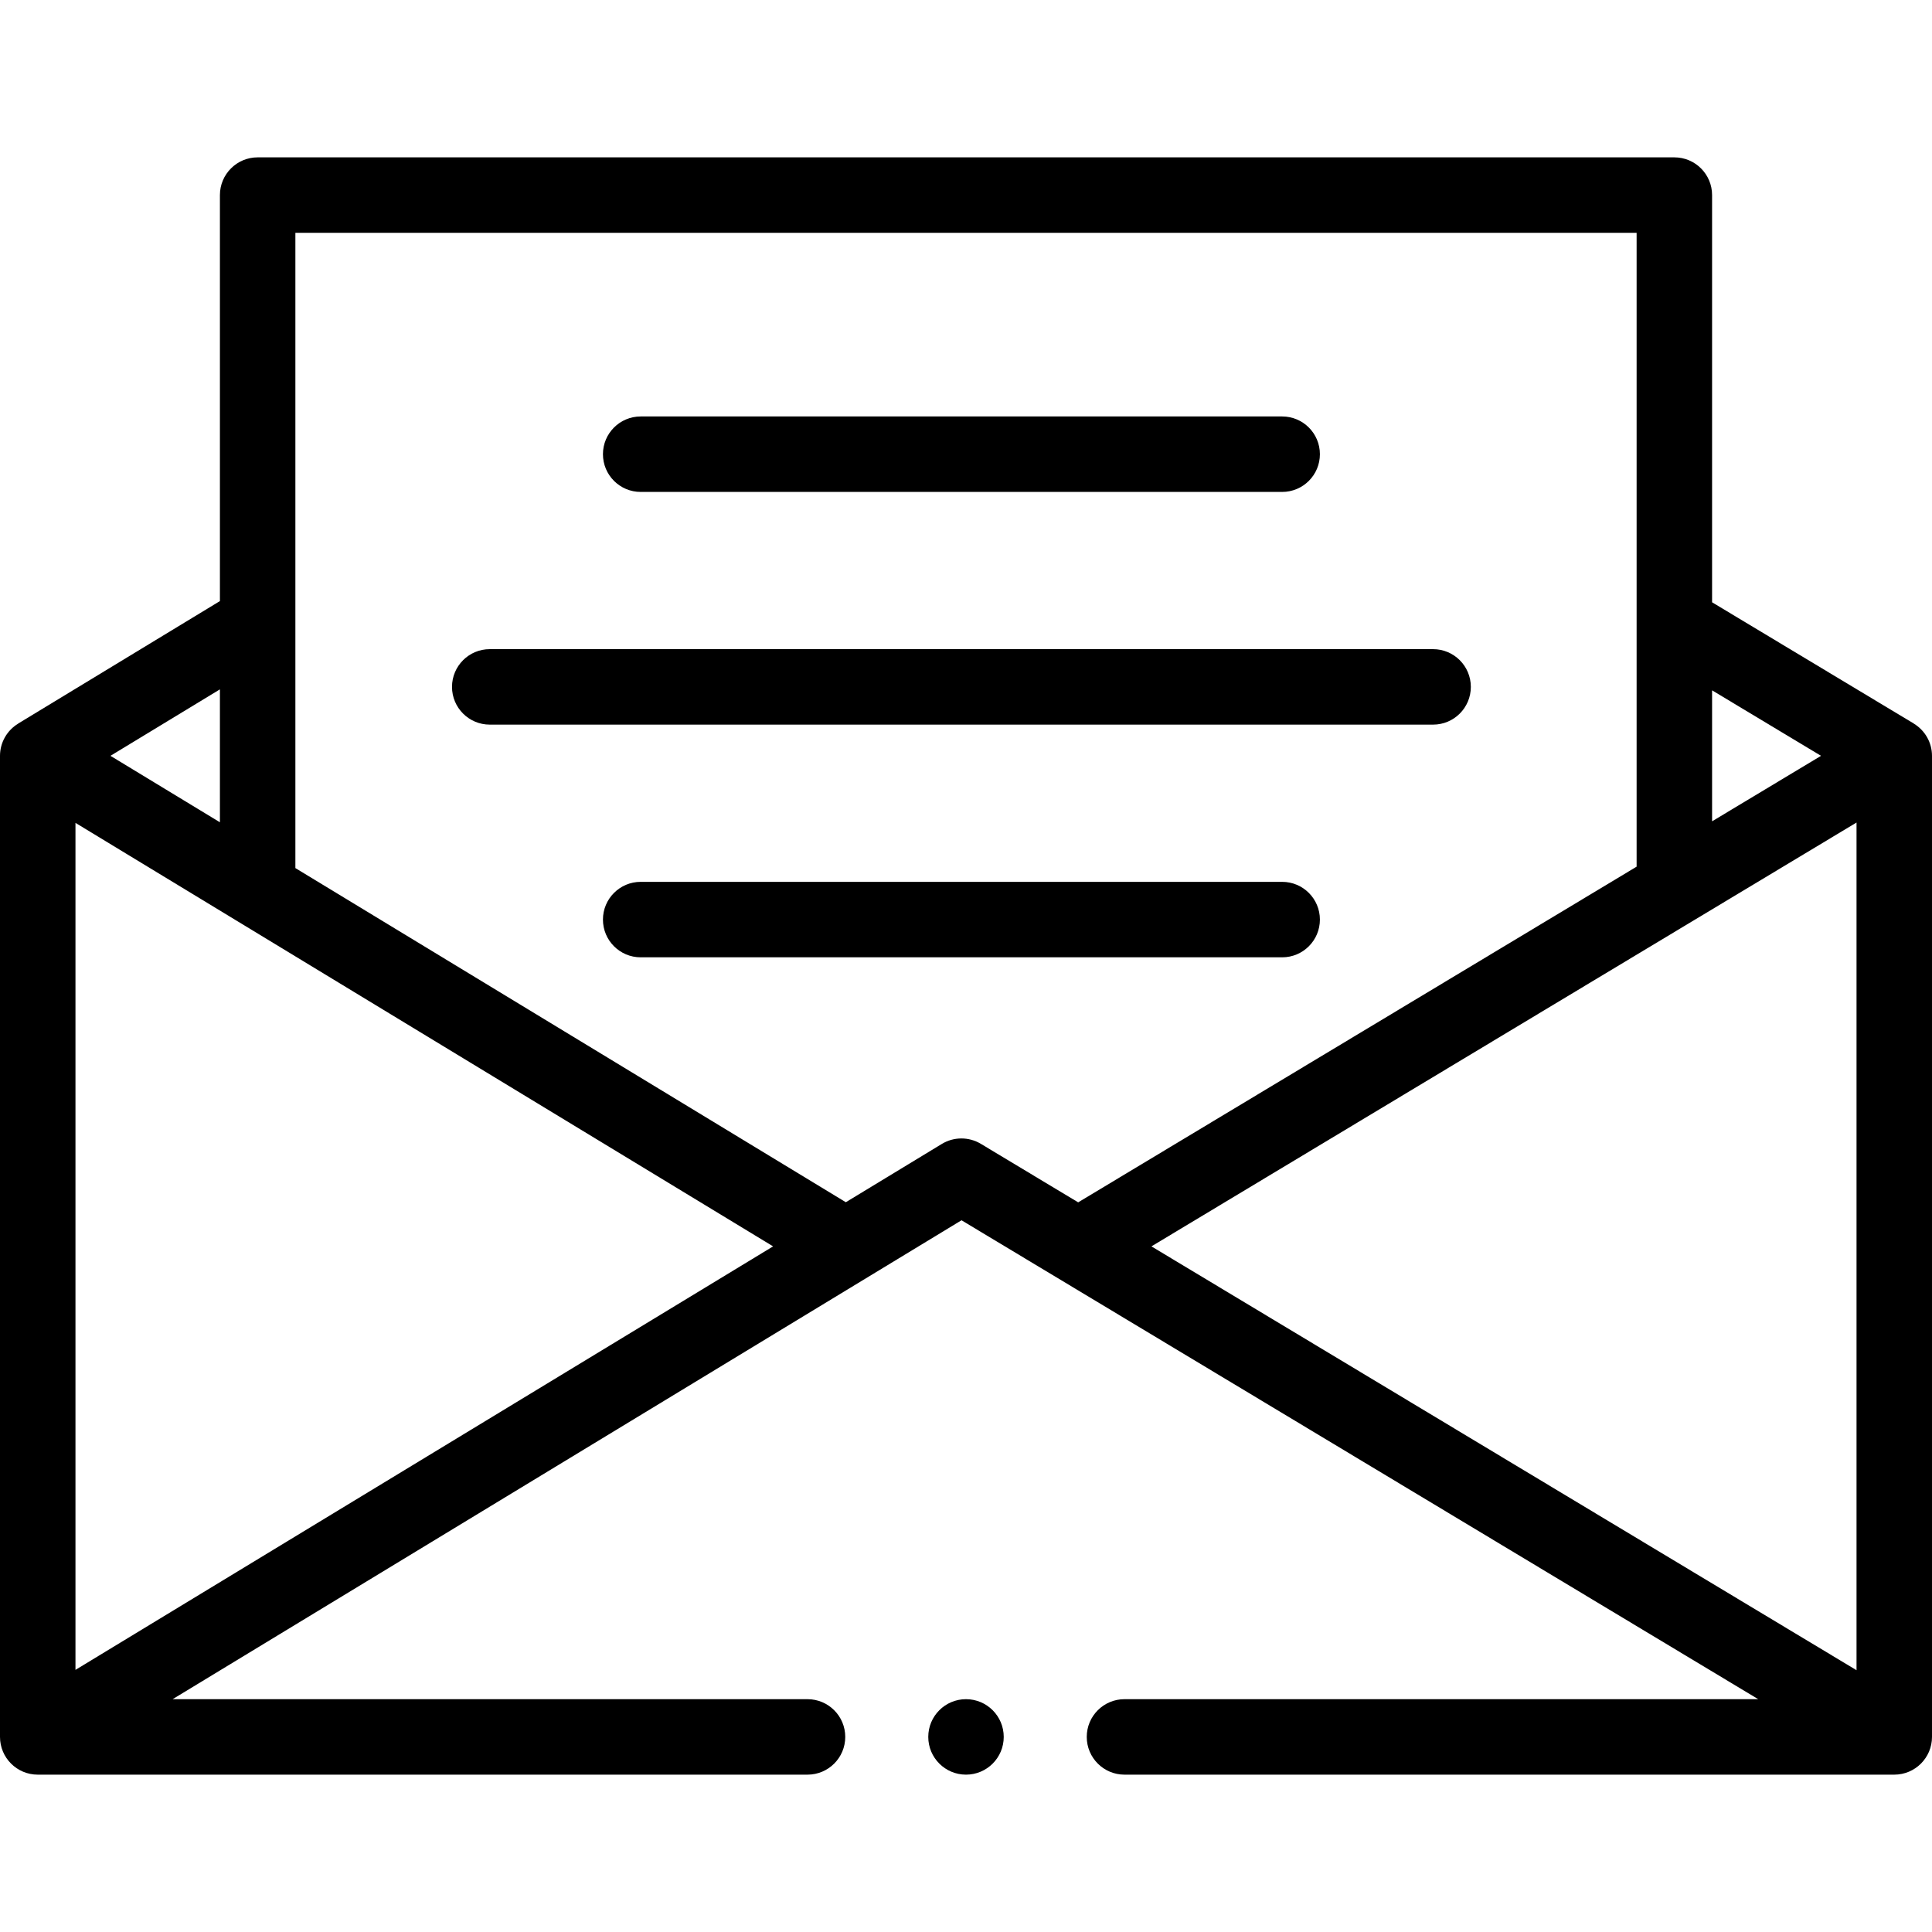 <svg id="Capa_1" enable-background="new 0 0 512 512" height="512" viewBox="0 0 512 512" width="512" xmlns="http://www.w3.org/2000/svg"><g><path d="m507.145 191.742.007-.012-53.433-32.117v-107.913c0-5.522-4.478-10-10-10h-375.439c-5.522 0-10 4.478-10 10v107.593c-17.824 10.823-35.643 21.641-53.468 32.458l.009.014c-2.98 1.809-4.821 5.033-4.821 8.535v260c0 5.522 4.477 10 10 10h204c5.523 0 10-4.478 10-10s-4.477-10-10-10h-168.254l209.066-126.916 211.139 126.916h-167.951c-5.522 0-10 4.478-10 10s4.478 10 10 10h204c5.522 0 10-4.478 10-10v-260c0-3.515-1.854-6.754-4.855-8.558zm-58.277 52.16c14.38-8.636 28.755-17.278 43.132-25.922v224.642l-186.861-112.321c47.909-28.795 95.825-57.597 143.729-86.399zm33.723-43.601c-9.623 5.786-19.247 11.569-28.871 17.352v-34.706zm-419.499 43.928 141.787 86.071-184.879 112.233v-224.464l13.409 8.14c9.894 6.008 19.787 12.015 29.683 18.02zm-4.812-26.318c-4.83-2.933-9.661-5.864-14.49-8.797l-14.52-8.814c9.67-5.869 19.341-11.74 29.01-17.611zm191.318 85.242-25.447 15.448-145.871-88.549v-168.352h355.44v167.974c-49.328 29.657-98.663 59.312-147.991 88.959l-25.789-15.502c-3.185-1.914-7.166-1.905-10.342.022z"/><circle cx="256" cy="460.3" r="10"/><path d="m349.787 243.699c0-5.522-4.478-10-10-10h-170c-5.522 0-10 4.478-10 10s4.478 10 10 10h170c5.523 0 10-4.477 10-10z"/><path d="m389.787 182.033c0-5.523-4.478-10-10-10h-250c-5.522 0-10 4.477-10 10 0 5.522 4.478 10 10 10h250c5.523 0 10-4.477 10-10z"/><path d="m169.787 130.366h170c5.522 0 10-4.477 10-10 0-5.522-4.478-10-10-10h-170c-5.522 0-10 4.478-10 10 0 5.523 4.478 10 10 10z"/></g></svg>